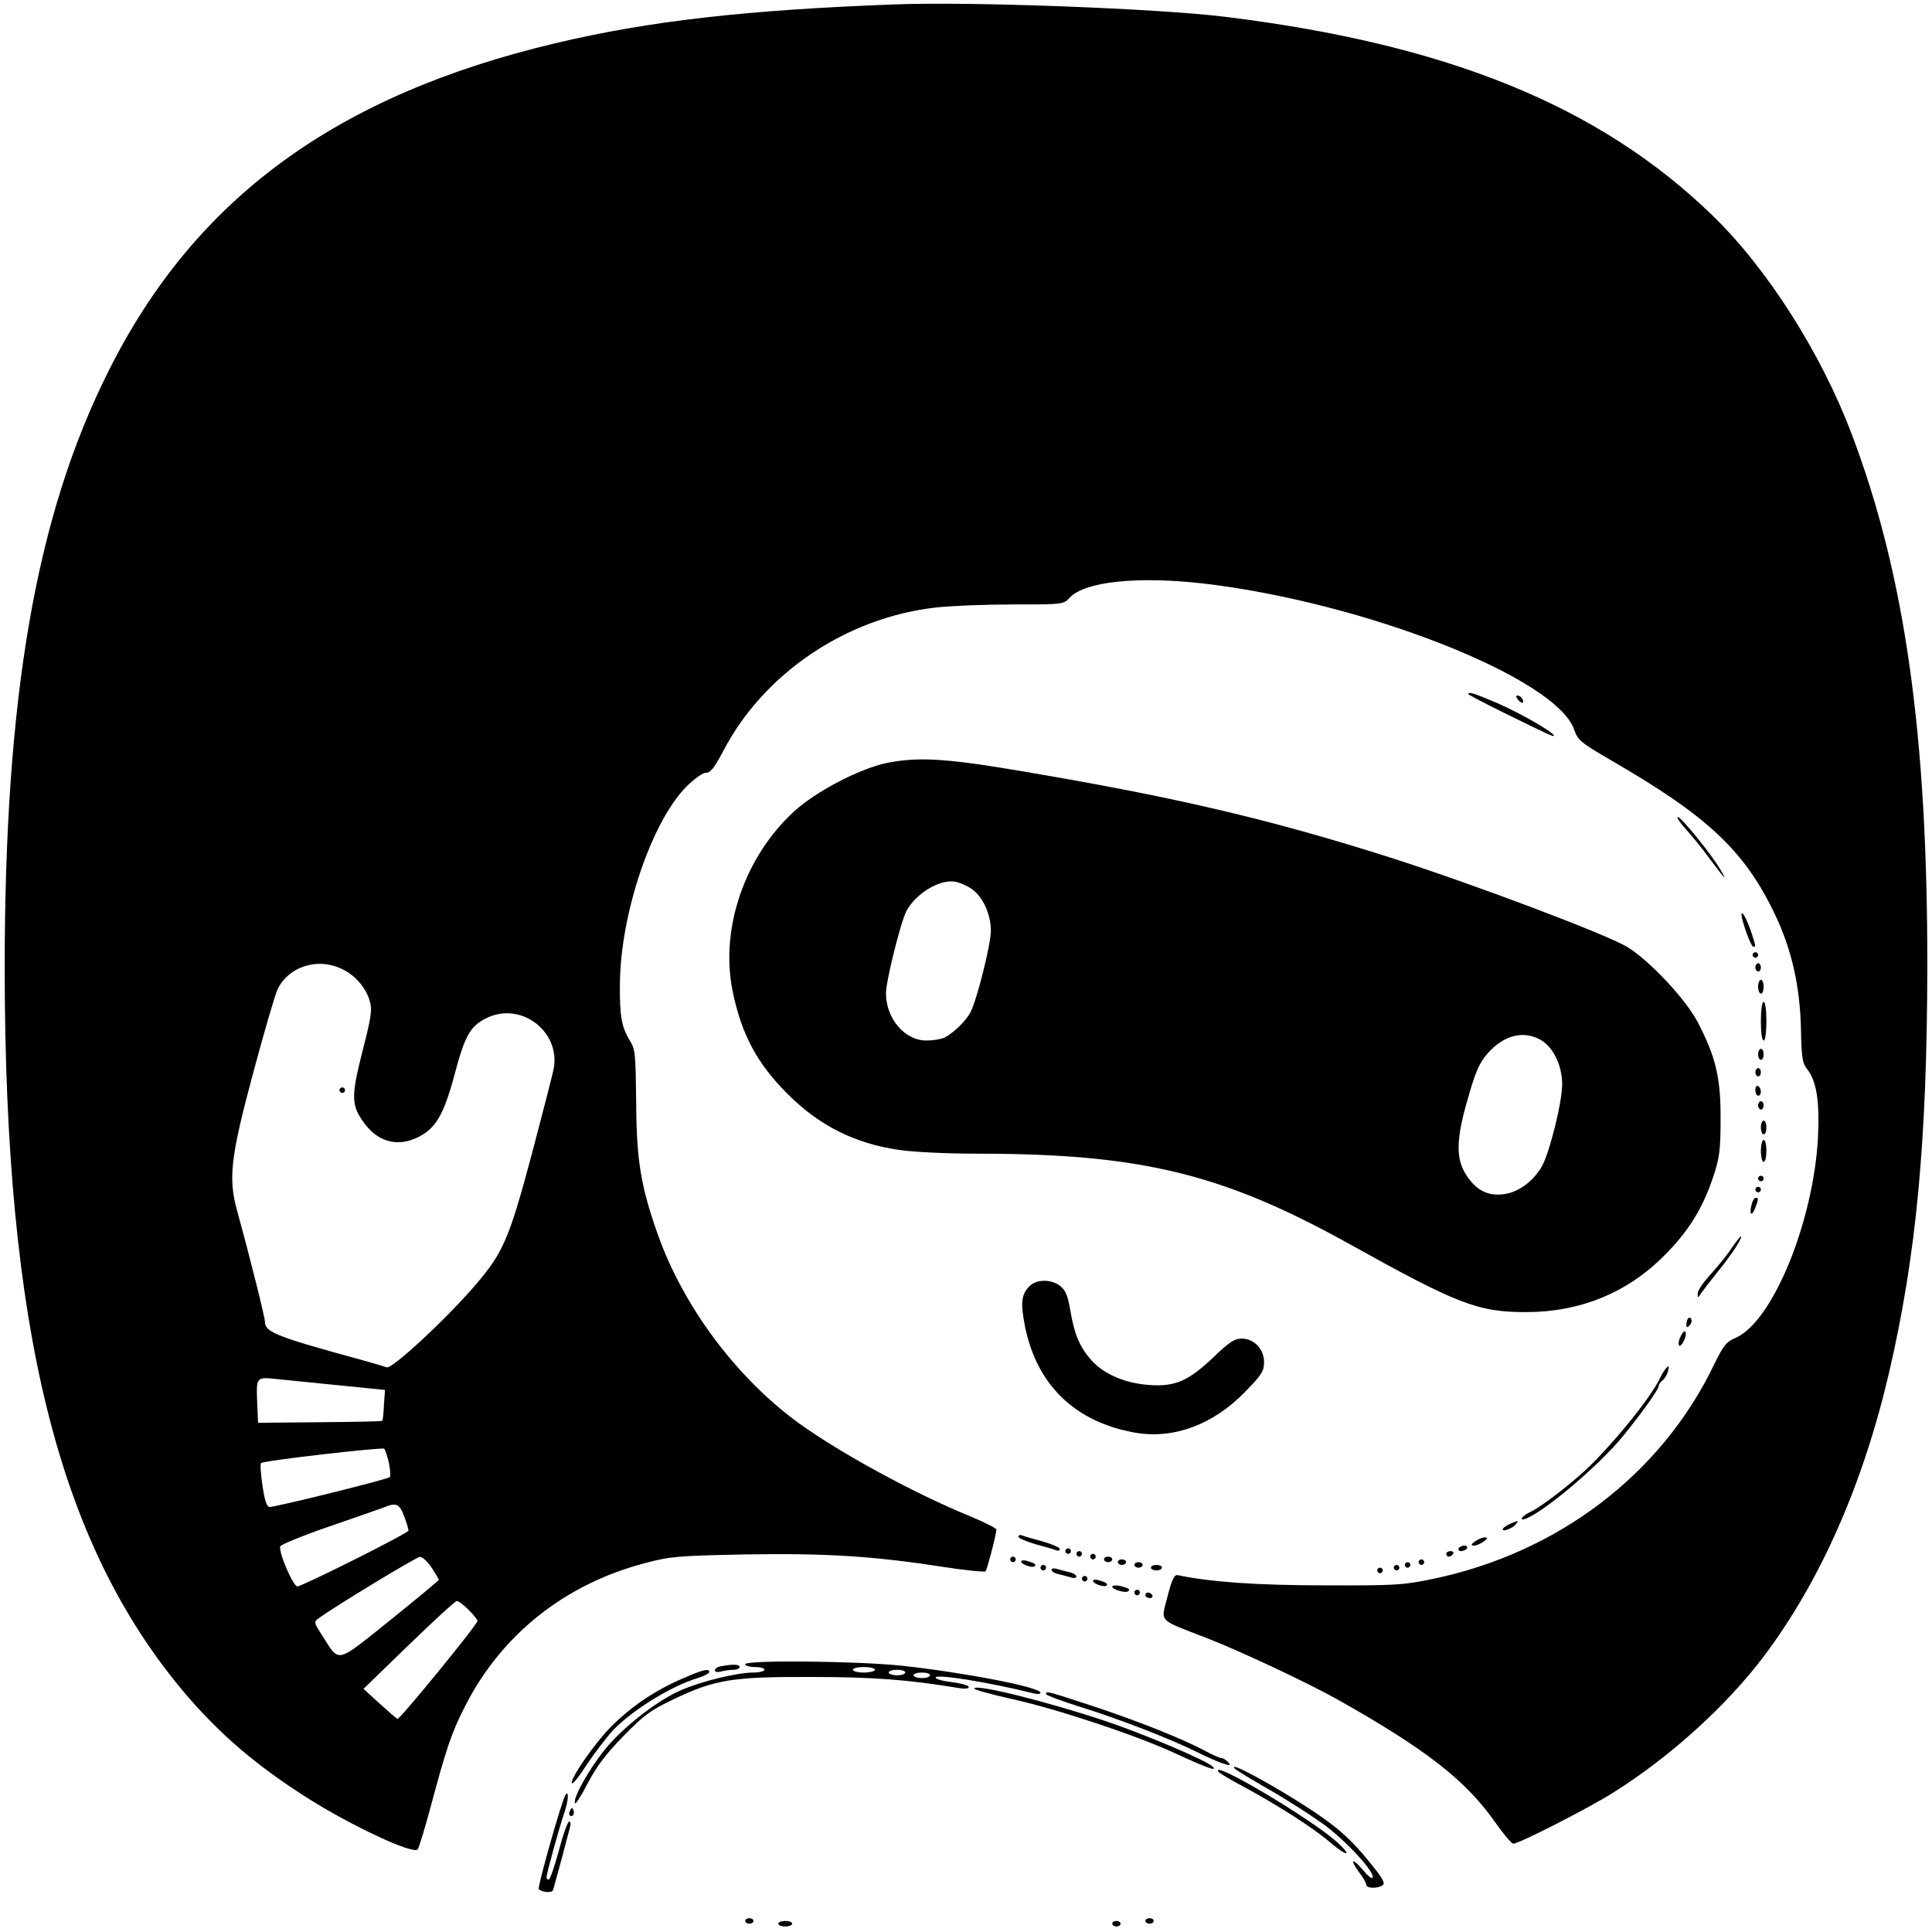  <svg version="1.0" xmlns="http://www.w3.org/2000/svg" width="700pt" height="700pt" viewBox="0 0 700 700" preserveAspectRatio="xMidYMid meet">
<g transform="translate(0,700) scale(0.1,-0.1)" fill="#000000" stroke="none">
<path d="M3240 6984 c-535 -20 -888 -60 -1225 -140 -796 -188 -1309 -563
-1621 -1187 -264 -525 -377 -1179 -377 -2167 1 -1302 192 -2075 647 -2618 128
-152 265 -270 454 -389 155 -98 377 -202 395 -184 5 5 26 76 48 157 56 209 75
267 126 366 132 257 360 438 648 514 93 25 120 27 363 32 291 5 466 -6 711
-44 85 -13 158 -21 162 -17 6 8 39 134 39 151 0 5 -42 26 -92 47 -206 84 -473
230 -623 338 -227 165 -420 424 -513 688 -60 171 -76 265 -77 474 -2 176 -3
193 -23 225 -30 48 -37 89 -36 205 2 253 113 582 238 712 31 31 61 53 74 53
16 0 30 18 62 78 146 282 447 485 772 521 54 6 179 11 279 11 180 0 182 0 204
24 55 59 244 79 484 52 584 -68 1283 -343 1345 -531 13 -37 24 -46 132 -109
351 -203 484 -327 595 -559 60 -126 90 -257 94 -409 2 -109 5 -130 23 -152 34
-44 45 -117 39 -245 -16 -307 -164 -669 -298 -728 -35 -15 -45 -28 -79 -98
-191 -397 -566 -682 -1020 -776 -105 -22 -138 -24 -390 -23 -244 0 -414 12
-533 37 -12 3 -22 -18 -37 -78 -24 -95 -38 -80 145 -151 116 -45 363 -161 470
-221 322 -181 465 -293 572 -445 30 -43 60 -78 66 -78 21 0 273 129 362 185
207 130 413 317 548 497 203 271 357 620 451 1023 99 425 138 838 139 1470 1
843 -81 1425 -275 1935 -111 293 -307 600 -505 791 -408 395 -958 619 -1763
718 -241 30 -924 56 -1200 45z m-2005 -3493 c50 -22 91 -69 105 -119 9 -31 5
-58 -27 -182 -40 -158 -40 -192 0 -250 51 -76 124 -98 200 -61 66 32 95 82
134 228 37 139 56 174 113 203 125 64 272 -46 246 -183 -3 -17 -39 -156 -79
-308 -82 -307 -104 -357 -202 -472 -106 -124 -305 -309 -324 -301 -9 3 -45 14
-81 24 -319 87 -360 103 -360 141 0 16 -55 236 -100 399 -34 121 -25 197 59
509 39 145 78 279 87 297 39 81 142 115 229 75z m-10 -1510 l170 -17 -4 -54
c-1 -30 -4 -56 -6 -58 -1 -2 -103 -4 -226 -5 l-224 -2 -3 69 c-4 96 -4 97 65
90 32 -3 135 -14 228 -23z m184 -281 c5 -25 7 -48 3 -52 -8 -8 -411 -108 -435
-108 -10 0 -18 22 -26 77 -6 42 -9 79 -5 82 8 9 438 58 446 52 4 -4 11 -26 17
-51z m55 -193 c9 -23 16 -47 16 -53 0 -8 -339 -179 -401 -202 -15 -6 -73 130
-63 146 5 7 86 40 179 72 94 32 181 63 195 68 45 19 57 14 74 -31z m100 -187
c14 -22 26 -42 26 -44 0 -2 -79 -68 -176 -146 -200 -160 -182 -156 -246 -57
-31 49 -32 50 -13 64 59 43 352 221 366 222 9 1 28 -17 43 -39z m133 -152 c18
-18 33 -36 33 -41 0 -13 -282 -358 -290 -355 -4 2 -33 27 -65 56 l-58 53 164
159 c90 87 168 159 174 159 5 1 24 -13 42 -31z"></path>
<path d="M1230 3050 c0 -5 5 -10 10 -10 6 0 10 5 10 10 0 6 -4 10 -10 10 -5 0
-10 -4 -10 -10z"></path>
<path d="M5320 4485 c0 -2 57 -32 128 -67 167 -82 182 -89 182 -83 0 11 -123
82 -204 117 -87 37 -106 43 -106 33z"></path>
<path d="M5500 4465 c7 -9 15 -13 17 -11 7 7 -7 26 -19 26 -6 0 -6 -6 2 -15z"></path>
<path d="M3210 4235 c-100 -22 -254 -103 -333 -175 -179 -164 -268 -424 -223
-649 32 -158 89 -265 201 -376 113 -113 242 -178 400 -201 52 -8 173 -14 285
-14 593 0 888 -72 1345 -325 397 -221 469 -249 645 -249 194 0 366 70 499 204
87 86 140 171 178 285 23 69 27 97 27 210 1 148 -17 225 -82 350 -44 85 -176
225 -256 274 -81 48 -556 227 -862 325 -444 141 -790 221 -1357 316 -256 43
-356 48 -467 25z m311 -456 c40 -28 69 -91 69 -151 0 -50 -50 -250 -74 -296
-16 -31 -61 -74 -93 -91 -12 -6 -42 -11 -67 -11 -78 0 -146 80 -146 171 0 44
53 257 74 298 34 63 117 114 174 107 18 -3 46 -15 63 -27z m2065 -549 c43 -27
74 -92 74 -158 0 -66 -45 -246 -73 -297 -32 -56 -87 -96 -140 -102 -57 -7 -99
15 -134 69 -39 59 -38 130 6 280 26 92 41 127 69 159 59 69 134 88 198 49z"></path>
<path d="M6108 3996 c22 -24 62 -73 87 -108 56 -75 65 -84 39 -40 -30 53 -143
192 -155 192 -6 0 7 -20 29 -44z"></path>
<path d="M6310 3685 c0 -20 34 -115 42 -115 10 0 11 -2 -8 56 -16 46 -34 79
-34 59z"></path>
<path d="M6350 3540 c0 -5 5 -10 10 -10 6 0 10 5 10 10 0 6 -4 10 -10 10 -5 0
-10 -4 -10 -10z"></path>
<path d="M6360 3495 c0 -8 5 -15 10 -15 6 0 10 7 10 15 0 8 -4 15 -10 15 -5 0
-10 -7 -10 -15z"></path>
<path d="M6370 3425 c0 -14 5 -25 10 -25 6 0 10 11 10 25 0 14 -4 25 -10 25
-5 0 -10 -11 -10 -25z"></path>
<path d="M6380 3300 c0 -40 4 -70 10 -70 6 0 10 30 10 70 0 40 -4 70 -10 70
-6 0 -10 -30 -10 -70z"></path>
<path d="M6370 3180 c0 -11 5 -20 10 -20 6 0 10 9 10 20 0 11 -4 20 -10 20 -5
0 -10 -9 -10 -20z"></path>
<path d="M6360 3115 c0 -8 5 -15 10 -15 6 0 10 7 10 15 0 8 -4 15 -10 15 -5 0
-10 -7 -10 -15z"></path>
<path d="M6360 3051 c0 -12 5 -21 10 -21 6 0 10 6 10 14 0 8 -4 18 -10 21 -5
3 -10 -3 -10 -14z"></path>
<path d="M6370 2995 c0 -8 5 -15 10 -15 6 0 10 7 10 15 0 8 -4 15 -10 15 -5 0
-10 -7 -10 -15z"></path>
<path d="M6380 2915 c0 -14 5 -25 10 -25 6 0 10 11 10 25 0 14 -4 25 -10 25
-5 0 -10 -11 -10 -25z"></path>
<path d="M6380 2830 c0 -22 5 -40 10 -40 6 0 10 18 10 40 0 22 -4 40 -10 40
-5 0 -10 -18 -10 -40z"></path>
<path d="M6370 2730 c0 -5 5 -10 10 -10 6 0 10 5 10 10 0 6 -4 10 -10 10 -5 0
-10 -4 -10 -10z"></path>
<path d="M6360 2690 c0 -5 5 -10 10 -10 6 0 10 5 10 10 0 6 -4 10 -10 10 -5 0
-10 -4 -10 -10z"></path>
<path d="M6346 2634 c-9 -36 1 -43 14 -10 12 33 12 36 1 36 -5 0 -12 -12 -15
-26z"></path>
<path d="M6274 2478 c-15 -24 -50 -66 -76 -95 -26 -28 -48 -60 -47 -70 0 -17
1 -17 12 1 7 10 35 46 62 80 47 57 92 126 82 126 -2 0 -17 -19 -33 -42z"></path>
<path d="M3730 2340 c-30 -30 -33 -62 -16 -147 43 -212 182 -346 400 -384 139
-24 284 30 399 150 58 59 67 74 67 105 0 48 -36 86 -81 86 -26 0 -46 -13 -104
-69 -90 -85 -138 -106 -232 -99 -86 6 -163 39 -208 89 -43 48 -62 93 -77 181
-9 53 -17 73 -36 88 -32 26 -86 26 -112 0z"></path>
<path d="M6117 2224 c-4 -4 -7 -14 -7 -23 0 -11 3 -12 11 -4 6 6 10 16 7 23
-2 6 -7 8 -11 4z"></path>
<path d="M6091 2162 c-7 -13 -11 -28 -8 -35 2 -7 9 -2 16 11 7 13 11 28 8 35
-2 7 -9 2 -16 -11z"></path>
<path d="M6033 2038 c-6 -7 -13 -20 -17 -28 -32 -73 -194 -270 -292 -355 -70
-61 -151 -121 -181 -134 -27 -12 -42 -34 -16 -24 69 26 266 193 352 298 67 82
131 171 131 184 0 5 6 14 14 20 8 6 16 21 19 31 6 23 3 25 -10 8z"></path>
<path d="M5474 1480 c-12 -5 -25 -13 -28 -18 -9 -15 31 -2 45 14 13 16 12 16
-17 4z"></path>
<path d="M3690 1432 c0 -5 28 -17 62 -27 34 -9 68 -19 75 -22 7 -3 13 -1 13 5
0 5 -28 17 -62 27 -34 9 -68 19 -75 22 -7 3 -13 1 -13 -5z"></path>
<path d="M5344 1415 c-15 -11 -16 -14 -3 -15 8 0 24 7 35 15 15 11 16 14 3 15
-8 0 -24 -7 -35 -15z"></path>
<path d="M5285 1390 c-3 -5 1 -10 9 -10 8 0 18 5 21 10 3 6 -1 10 -9 10 -8 0
-18 -4 -21 -10z"></path>
<path d="M3860 1380 c0 -5 5 -10 10 -10 6 0 10 5 10 10 0 6 -4 10 -10 10 -5 0
-10 -4 -10 -10z"></path>
<path d="M3900 1370 c0 -5 5 -10 10 -10 6 0 10 5 10 10 0 6 -4 10 -10 10 -5 0
-10 -4 -10 -10z"></path>
<path d="M5240 1370 c0 -5 4 -10 9 -10 6 0 13 5 16 10 3 6 -1 10 -9 10 -9 0
-16 -4 -16 -10z"></path>
<path d="M3950 1360 c0 -5 5 -10 10 -10 6 0 10 5 10 10 0 6 -4 10 -10 10 -5 0
-10 -4 -10 -10z"></path>
<path d="M3660 1350 c0 -5 5 -10 10 -10 6 0 10 5 10 10 0 6 -4 10 -10 10 -5 0
-10 -4 -10 -10z"></path>
<path d="M4000 1350 c0 -5 7 -10 15 -10 8 0 15 5 15 10 0 6 -7 10 -15 10 -8 0
-15 -4 -15 -10z"></path>
<path d="M3700 1342 c0 -10 41 -24 49 -17 6 7 0 11 -26 19 -13 4 -23 3 -23 -2z"></path>
<path d="M4050 1340 c0 -5 7 -10 15 -10 8 0 15 5 15 10 0 6 -7 10 -15 10 -8 0
-15 -4 -15 -10z"></path>
<path d="M5140 1340 c0 -5 5 -10 10 -10 6 0 10 5 10 10 0 6 -4 10 -10 10 -5 0
-10 -4 -10 -10z"></path>
<path d="M4110 1330 c0 -5 7 -10 15 -10 8 0 15 5 15 10 0 6 -7 10 -15 10 -8 0
-15 -4 -15 -10z"></path>
<path d="M5090 1330 c0 -5 5 -10 10 -10 6 0 10 5 10 10 0 6 -4 10 -10 10 -5 0
-10 -4 -10 -10z"></path>
<path d="M3770 1320 c0 -5 5 -10 10 -10 6 0 10 5 10 10 0 6 -4 10 -10 10 -5 0
-10 -4 -10 -10z"></path>
<path d="M4170 1320 c0 -5 9 -10 20 -10 11 0 20 5 20 10 0 6 -9 10 -20 10 -11
0 -20 -4 -20 -10z"></path>
<path d="M5050 1320 c0 -5 5 -10 10 -10 6 0 10 5 10 10 0 6 -4 10 -10 10 -5 0
-10 -4 -10 -10z"></path>
<path d="M3810 1312 c0 -6 12 -13 28 -16 15 -4 35 -9 45 -12 9 -3 17 -1 17 4
0 6 -12 13 -27 16 -16 4 -36 9 -45 12 -10 3 -18 1 -18 -4z"></path>
<path d="M4990 1310 c0 -5 5 -10 10 -10 6 0 10 5 10 10 0 6 -4 10 -10 10 -5 0
-10 -4 -10 -10z"></path>
<path d="M3920 1280 c0 -5 5 -10 10 -10 6 0 10 5 10 10 0 6 -4 10 -10 10 -5 0
-10 -4 -10 -10z"></path>
<path d="M3960 1272 c0 -10 41 -24 49 -17 6 7 0 11 -26 19 -13 4 -23 3 -23 -2z"></path>
<path d="M4030 1251 c0 -10 50 -25 58 -16 8 7 1 11 -30 19 -16 3 -28 2 -28 -3z"></path>
<path d="M4110 1230 c0 -5 5 -10 10 -10 6 0 10 5 10 10 0 6 -4 10 -10 10 -5 0
-10 -4 -10 -10z"></path>
<path d="M4150 1220 c0 -5 7 -10 16 -10 8 0 12 5 9 10 -3 6 -10 10 -16 10 -5
0 -9 -4 -9 -10z"></path>
<path d="M2700 970 c0 -5 16 -10 35 -10 19 0 35 -4 35 -10 0 -5 -19 -10 -42
-10 -58 0 -192 -33 -263 -65 -77 -34 -182 -113 -254 -191 -59 -65 -136 -194
-128 -217 2 -6 23 26 47 73 33 62 66 106 130 171 73 75 98 93 180 132 151 72
213 82 500 81 225 0 352 -10 533 -40 23 -4 37 -3 37 4 0 5 -27 13 -60 17 -33
4 -60 11 -60 17 0 14 193 -17 353 -57 15 -4 27 -3 27 2 0 20 -281 74 -505 98
-165 17 -565 21 -565 5z m470 -20 c0 -5 -18 -10 -40 -10 -22 0 -40 5 -40 10 0
6 18 10 40 10 22 0 40 -4 40 -10z m110 -10 c0 -5 -13 -10 -30 -10 -16 0 -30 5
-30 10 0 6 14 10 30 10 17 0 30 -4 30 -10z m90 -10 c0 -5 -13 -10 -30 -10 -16
0 -30 5 -30 10 0 6 14 10 30 10 17 0 30 -4 30 -10z"></path>
<path d="M2613 963 c-13 -2 -23 -9 -23 -15 0 -6 10 -8 23 -4 12 3 32 6 45 6
12 0 22 5 22 10 0 10 -25 11 -67 3z"></path>
<path d="M2470 917 c-99 -43 -181 -99 -253 -170 -61 -61 -151 -190 -145 -208
2 -6 27 25 55 69 29 43 72 99 95 124 73 75 212 160 306 188 23 7 42 17 42 22
0 14 -23 9 -100 -25z"></path>
<path d="M3530 882 c0 -4 57 -20 128 -36 162 -35 444 -128 592 -195 128 -59
161 -70 144 -52 -19 21 -250 119 -391 166 -206 69 -473 136 -473 117z"></path>
<path d="M3790 862 c0 -4 55 -25 123 -46 144 -45 324 -115 422 -163 38 -19 83
-39 98 -43 25 -8 27 -7 17 5 -7 8 -18 15 -24 15 -6 0 -34 12 -61 27 -85 45
-244 108 -407 162 -168 55 -168 55 -168 43z"></path>
<path d="M4475 591 c6 -6 62 -40 125 -76 63 -36 150 -92 193 -123 80 -57 191
-177 180 -195 -3 -5 -19 8 -35 28 -38 45 -49 39 -14 -8 14 -19 26 -39 26 -45
0 -14 39 -16 59 -3 11 7 2 24 -41 77 -68 85 -115 128 -209 191 -134 89 -319
190 -284 154z"></path>
<path d="M4414 581 c4 -5 43 -29 89 -53 124 -67 256 -151 316 -203 62 -53 84
-53 25 1 -92 83 -458 301 -430 255z"></path>
<path d="M2048 495 c-15 -27 -102 -335 -96 -340 14 -12 49 -14 52 -3 2 7 16
58 31 113 14 55 29 108 31 118 3 9 1 17 -4 17 -5 0 -22 -47 -37 -105 -16 -58
-32 -105 -37 -105 -4 0 -8 3 -8 8 0 12 47 184 65 235 15 44 17 85 3 62z"></path>
<path d="M2066 441 c-4 -7 -5 -15 -2 -18 9 -9 19 4 14 18 -4 11 -6 11 -12 0z"></path>
<path d="M2700 40 c0 -5 7 -10 15 -10 8 0 15 5 15 10 0 6 -7 10 -15 10 -8 0
-15 -4 -15 -10z"></path>
<path d="M4150 40 c0 -5 7 -10 15 -10 8 0 15 5 15 10 0 6 -7 10 -15 10 -8 0
-15 -4 -15 -10z"></path>
<path d="M2820 30 c0 -5 11 -10 25 -10 14 0 25 5 25 10 0 6 -11 10 -25 10 -14
0 -25 -4 -25 -10z"></path>
<path d="M4030 30 c0 -5 7 -10 15 -10 8 0 15 5 15 10 0 6 -7 10 -15 10 -8 0
-15 -4 -15 -10z"></path>
</g>
</svg>